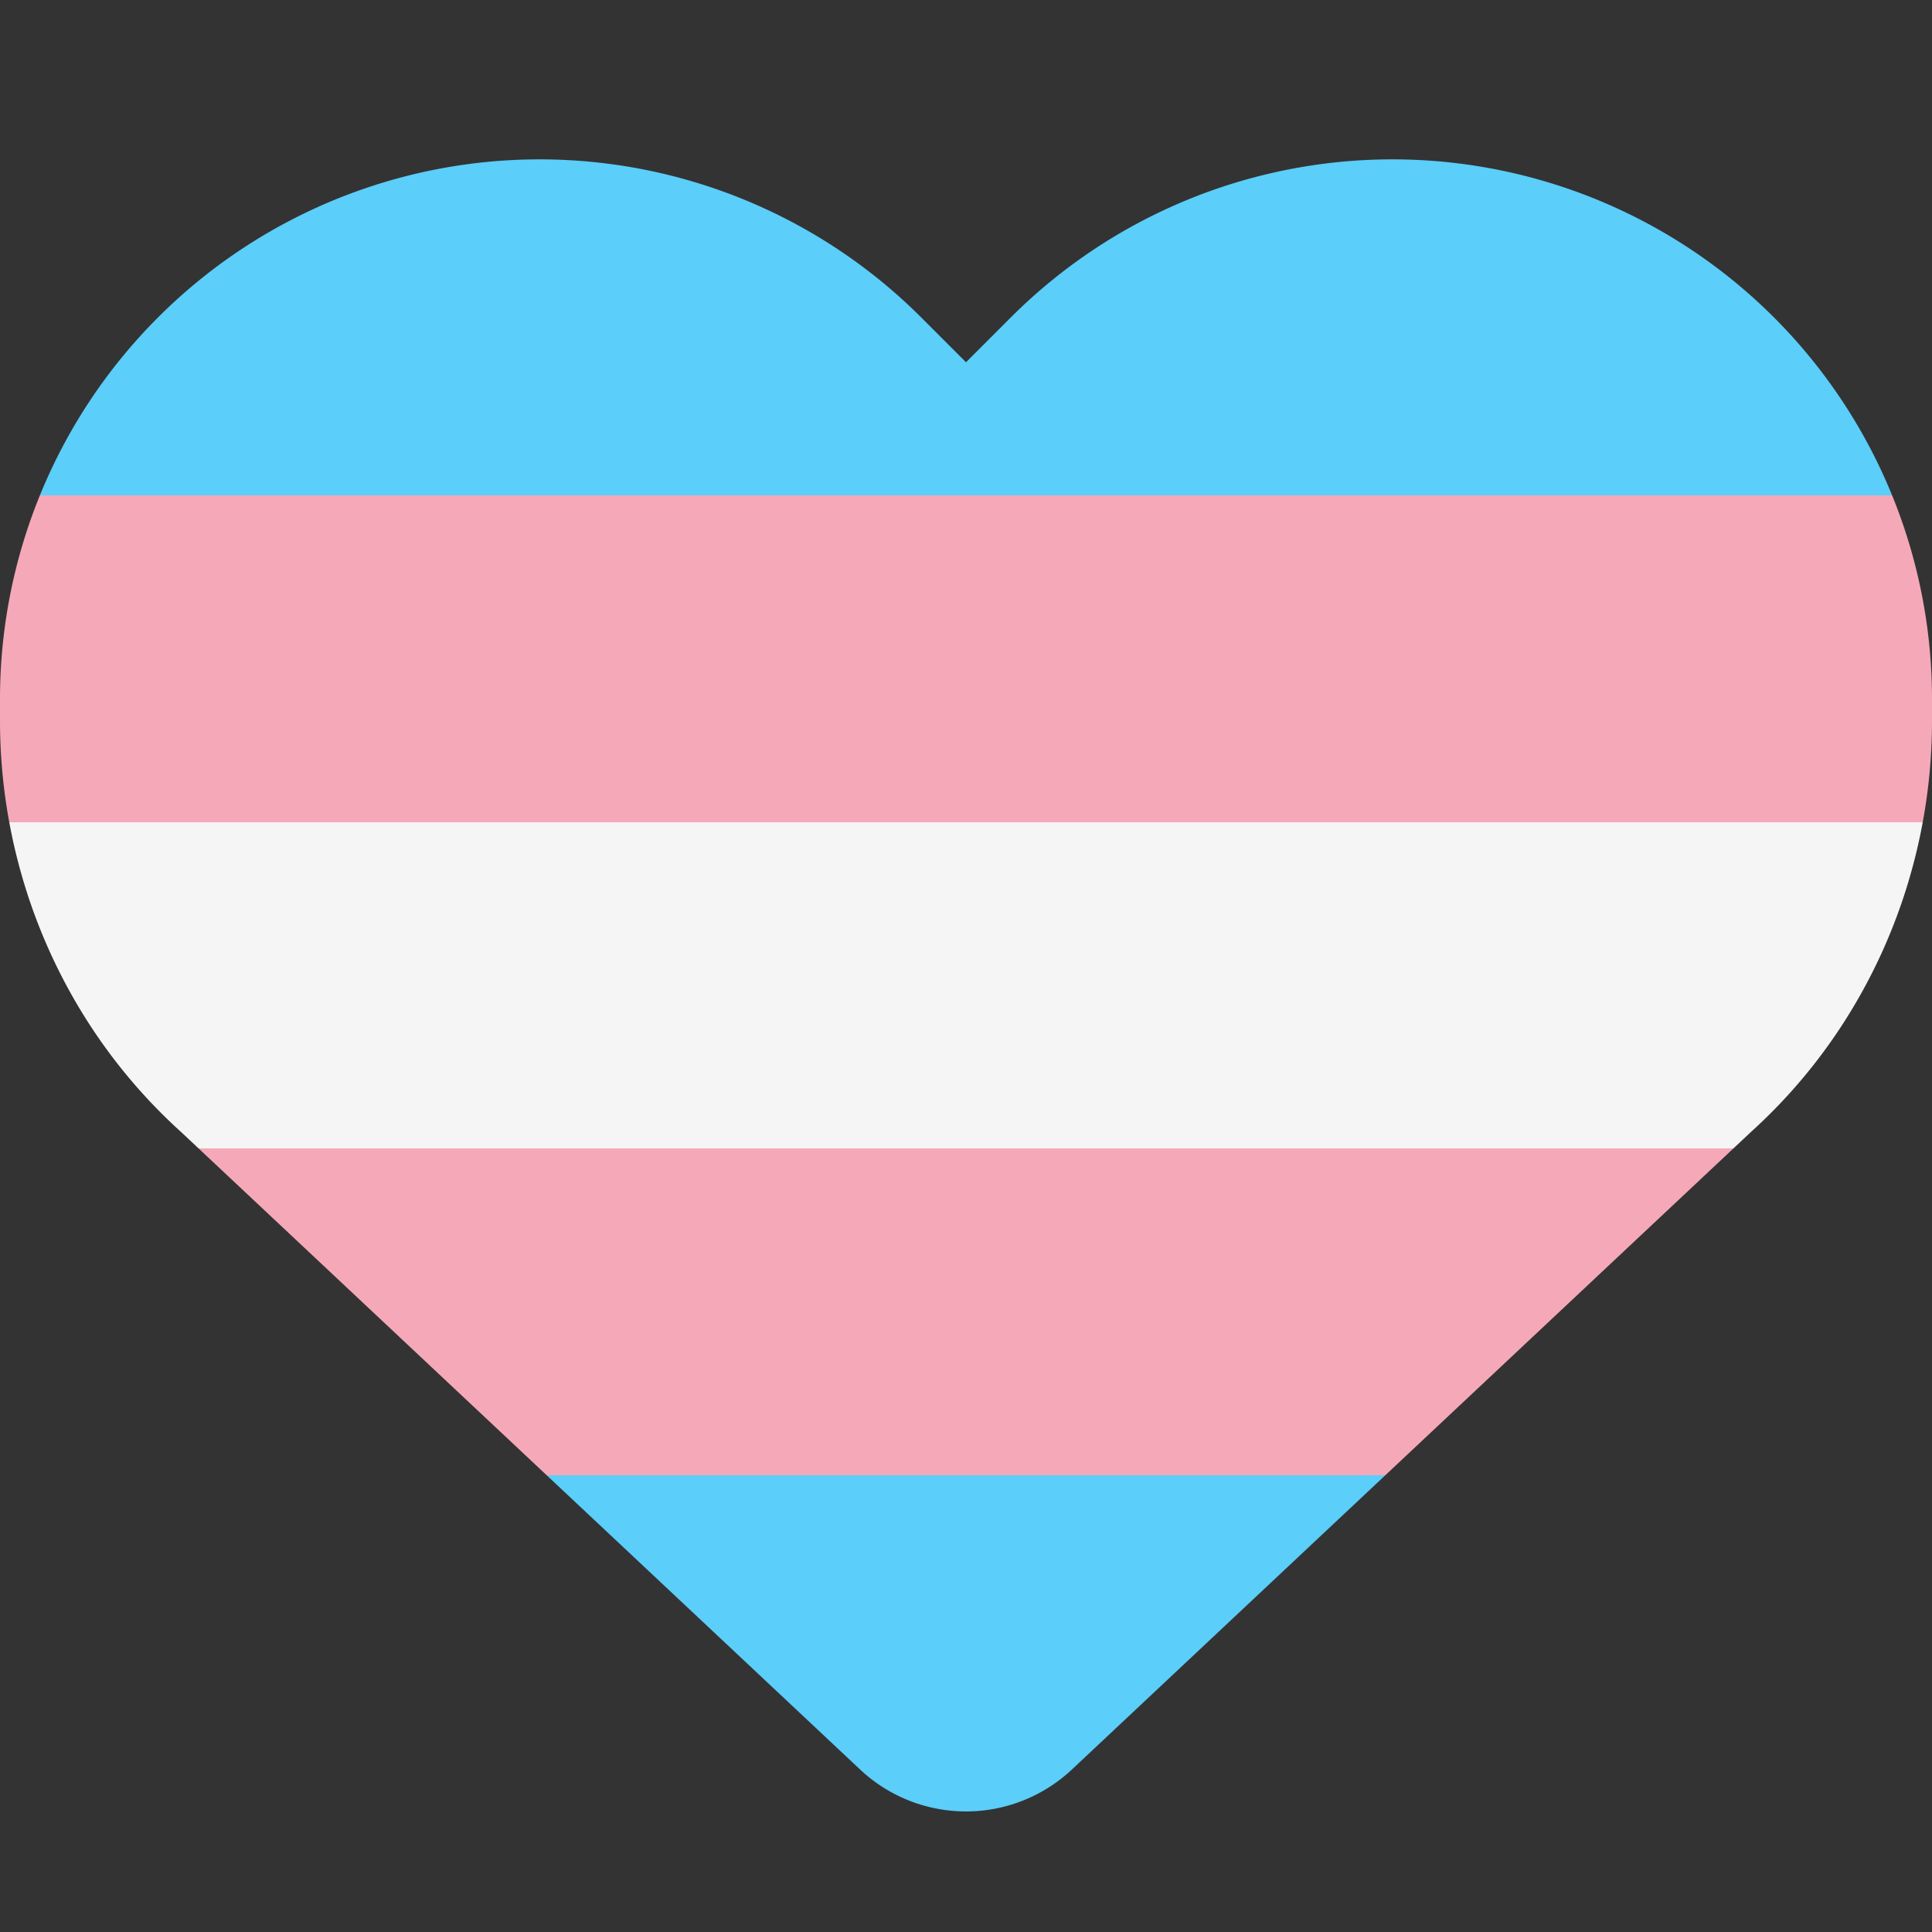 <svg xmlns="http://www.w3.org/2000/svg" viewBox="0 0 512 512">
    <rect x="0" y="0" width="512" height="512" fill="#333333" stroke="none"/>
    <defs>
        <linearGradient id="a" x1="50%" x2="50%" y1="0%" y2="100%">
            <stop offset="20%" stop-color="#5bcefa"/>
            <stop offset="20%" stop-color="#f5a9b8"/>
            <stop offset="40%" stop-color="#f5a9b8"/>
            <stop offset="40%" stop-color="#f5f5f5"/>
            <stop offset="60%" stop-color="#f5f5f5"/>
            <stop offset="60%" stop-color="#f5a9b8"/>
            <stop offset="80%" stop-color="#f5a9b8"/>
            <stop offset="80%" stop-color="#5bcefa"/>
        </linearGradient>
    </defs>
    <path fill="url(#a)" d="m48 300 180 169a41 41 0 0 0 56 0l180-169c31-28 48-68 48-109v-6A143 143 0 0 0 268 84l-12 12-12-12A143 143 0 0 0 0 185v6c0 41 17 81 48 109z"/>
</svg>
